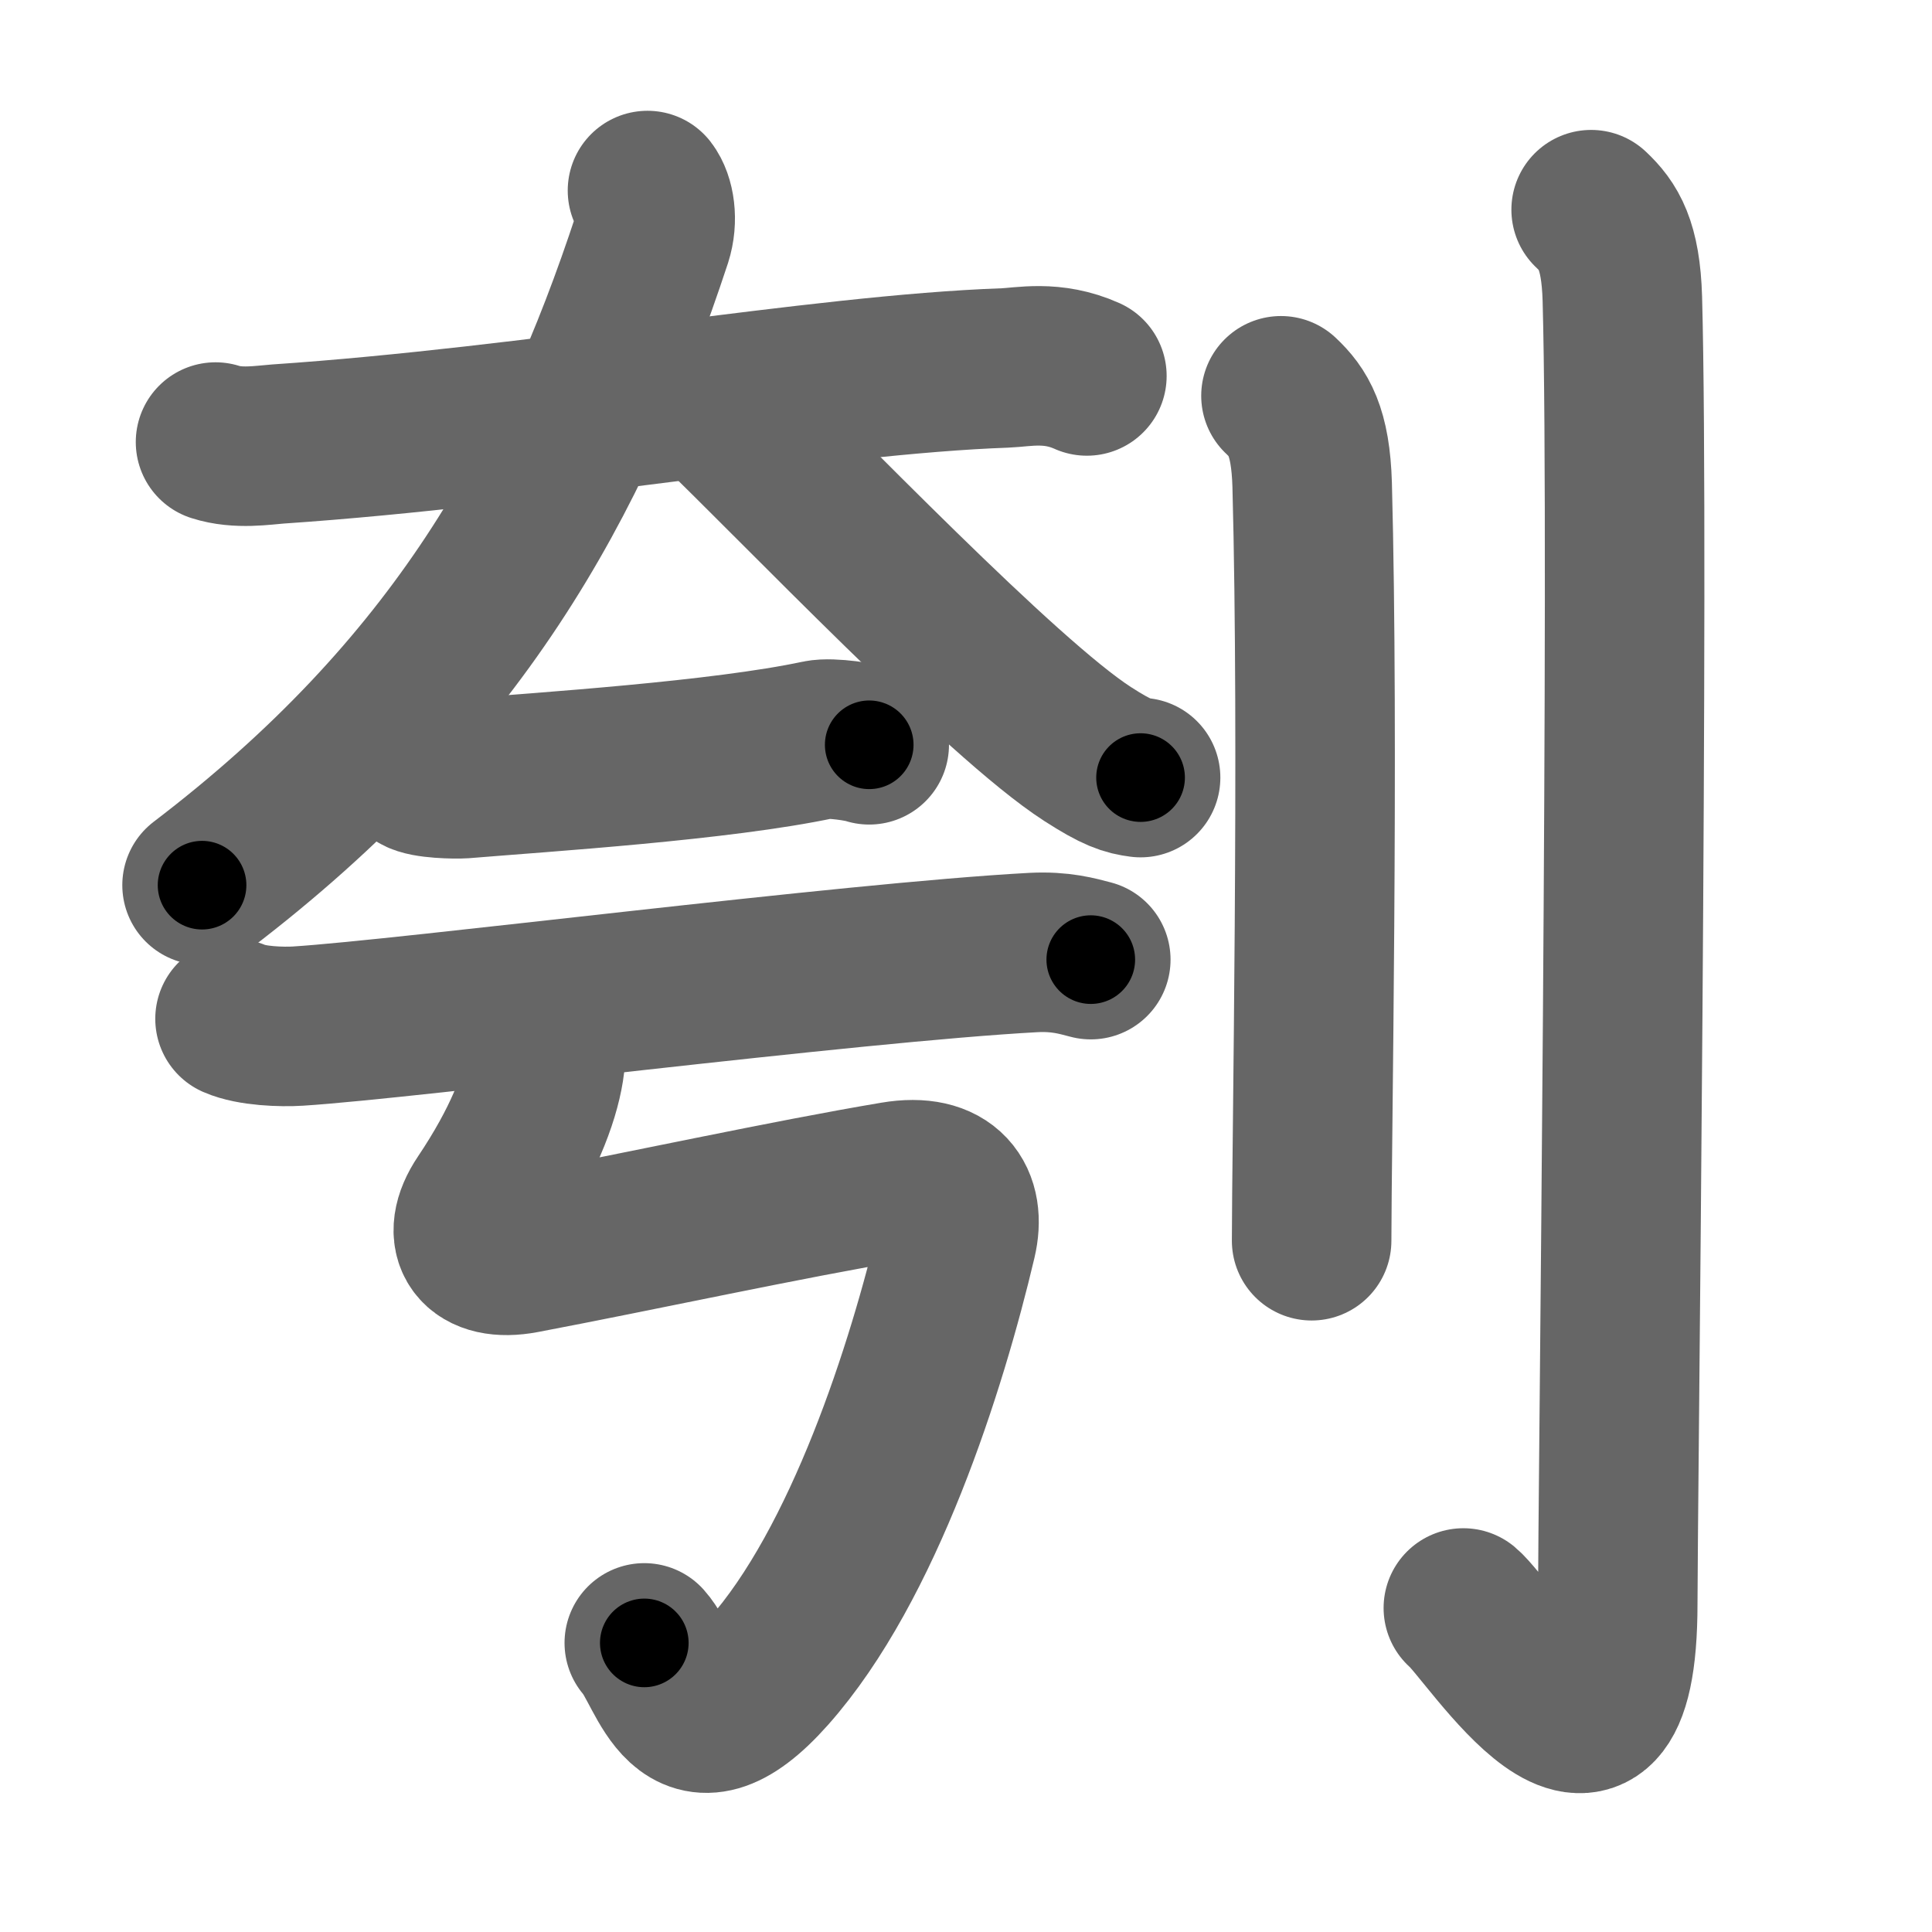 <svg xmlns="http://www.w3.org/2000/svg" width="109" height="109" viewBox="0 0 109 109" id="5233"><g fill="none" stroke="#666" stroke-width="9" stroke-linecap="round" stroke-linejoin="round"><g><g><g><path d="M12.16,24.94c1.27,0.41,2.69,0.17,3.52,0.11c14.5-0.98,30.56-3.92,41.01-4.29c1.05-0.04,2.67-0.43,4.63,0.45" /><path d="M36.53,10.75c0.41,0.53,0.6,1.65,0.26,2.71C32.25,27.25,25.75,39,11.4,49.94" /><path d="M40.23,22.75c4.88,4.69,16.26,16.65,21.13,19.79c1.66,1.07,2.23,1.23,2.99,1.33" /></g><g><g><g><path d="M23.59,43.64c0.43,0.29,2.11,0.32,2.54,0.29c4.59-0.38,14.51-1.01,20.06-2.19c0.7-0.15,2.49,0.14,2.85,0.28" /></g><g><path d="M13.26,57.48c0.93,0.41,2.63,0.47,3.56,0.41C23,57.5,47.97,54.3,58.29,53.74c1.55-0.08,2.48,0.2,3.25,0.4" /></g></g><path d="M30.13,57.32c0.36,0.93,0.81,1.5,0.57,2.98c-0.27,1.69-1.2,4.2-3.38,7.45c-1.38,2.05-0.36,3.46,2.19,2.98c6.49-1.23,14.88-3.06,20.96-4.08c2.96-0.5,4.03,1.1,3.51,3.29c-1.69,7.16-5.23,18.31-10.63,24.39c-4.79,5.39-5.6-0.08-7-1.64" /></g></g><g><path d="M72.27,22.33c0.98,0.92,1.67,1.99,1.76,5.02C74.42,41.91,74,65.04,74,70" /><path d="M89.77,11.83c0.98,0.92,1.67,1.99,1.76,5.02c0.4,14.55-0.26,68.66-0.26,73.62c0,13.14-7.21,1.5-8.71,0.25" /></g></g></g><g fill="none" stroke="#000" stroke-width="5" stroke-linecap="round" stroke-linejoin="round"><g><g><g><path d="M12.16,24.94c1.27,0.41,2.69,0.17,3.52,0.11c14.5-0.98,30.56-3.92,41.01-4.29c1.05-0.04,2.67-0.43,4.63,0.45" stroke-dasharray="49.51" stroke-dashoffset="49.51"><animate id="0" attributeName="stroke-dashoffset" values="49.51;0" dur="0.5s" fill="freeze" begin="0s;5233.click" /></path><path d="M36.53,10.75c0.41,0.53,0.6,1.65,0.26,2.71C32.25,27.25,25.75,39,11.4,49.94" stroke-dasharray="48.03" stroke-dashoffset="48.03"><animate attributeName="stroke-dashoffset" values="48.03" fill="freeze" begin="5233.click" /><animate id="1" attributeName="stroke-dashoffset" values="48.03;0" dur="0.48s" fill="freeze" begin="0.end" /></path><path d="M40.23,22.75c4.88,4.69,16.26,16.65,21.13,19.79c1.66,1.07,2.23,1.23,2.99,1.33" stroke-dasharray="32.28" stroke-dashoffset="32.28"><animate attributeName="stroke-dashoffset" values="32.28" fill="freeze" begin="5233.click" /><animate id="2" attributeName="stroke-dashoffset" values="32.28;0" dur="0.32s" fill="freeze" begin="1.end" /></path></g><g><g><g><path d="M23.59,43.64c0.43,0.29,2.11,0.32,2.54,0.29c4.59-0.38,14.51-1.01,20.06-2.19c0.7-0.15,2.49,0.14,2.85,0.28" stroke-dasharray="25.65" stroke-dashoffset="25.65"><animate attributeName="stroke-dashoffset" values="25.65" fill="freeze" begin="5233.click" /><animate id="3" attributeName="stroke-dashoffset" values="25.65;0" dur="0.26s" fill="freeze" begin="2.end" /></path></g><g><path d="M13.26,57.48c0.93,0.41,2.63,0.47,3.56,0.41C23,57.5,47.97,54.3,58.29,53.74c1.55-0.08,2.48,0.2,3.25,0.4" stroke-dasharray="48.58" stroke-dashoffset="48.58"><animate attributeName="stroke-dashoffset" values="48.58" fill="freeze" begin="5233.click" /><animate id="4" attributeName="stroke-dashoffset" values="48.58;0" dur="0.49s" fill="freeze" begin="3.end" /></path></g></g><path d="M30.13,57.32c0.36,0.93,0.81,1.5,0.57,2.98c-0.27,1.69-1.2,4.2-3.38,7.45c-1.38,2.05-0.36,3.46,2.19,2.98c6.49-1.23,14.88-3.06,20.96-4.08c2.96-0.5,4.03,1.1,3.51,3.29c-1.69,7.16-5.23,18.31-10.63,24.39c-4.79,5.39-5.6-0.08-7-1.64" stroke-dasharray="80.79" stroke-dashoffset="80.79"><animate attributeName="stroke-dashoffset" values="80.79" fill="freeze" begin="5233.click" /><animate id="5" attributeName="stroke-dashoffset" values="80.79;0" dur="0.61s" fill="freeze" begin="4.end" /></path></g></g><g><path d="M72.27,22.33c0.98,0.92,1.67,1.99,1.76,5.02C74.42,41.91,74,65.04,74,70" stroke-dasharray="48.14" stroke-dashoffset="48.14"><animate attributeName="stroke-dashoffset" values="48.14" fill="freeze" begin="5233.click" /><animate id="6" attributeName="stroke-dashoffset" values="48.14;0" dur="0.48s" fill="freeze" begin="5.end" /></path><path d="M89.77,11.83c0.98,0.92,1.67,1.99,1.76,5.02c0.4,14.55-0.26,68.66-0.26,73.62c0,13.14-7.21,1.5-8.71,0.25" stroke-dasharray="95.24" stroke-dashoffset="95.24"><animate attributeName="stroke-dashoffset" values="95.24" fill="freeze" begin="5233.click" /><animate id="7" attributeName="stroke-dashoffset" values="95.24;0" dur="0.72s" fill="freeze" begin="6.end" /></path></g></g></g></svg>